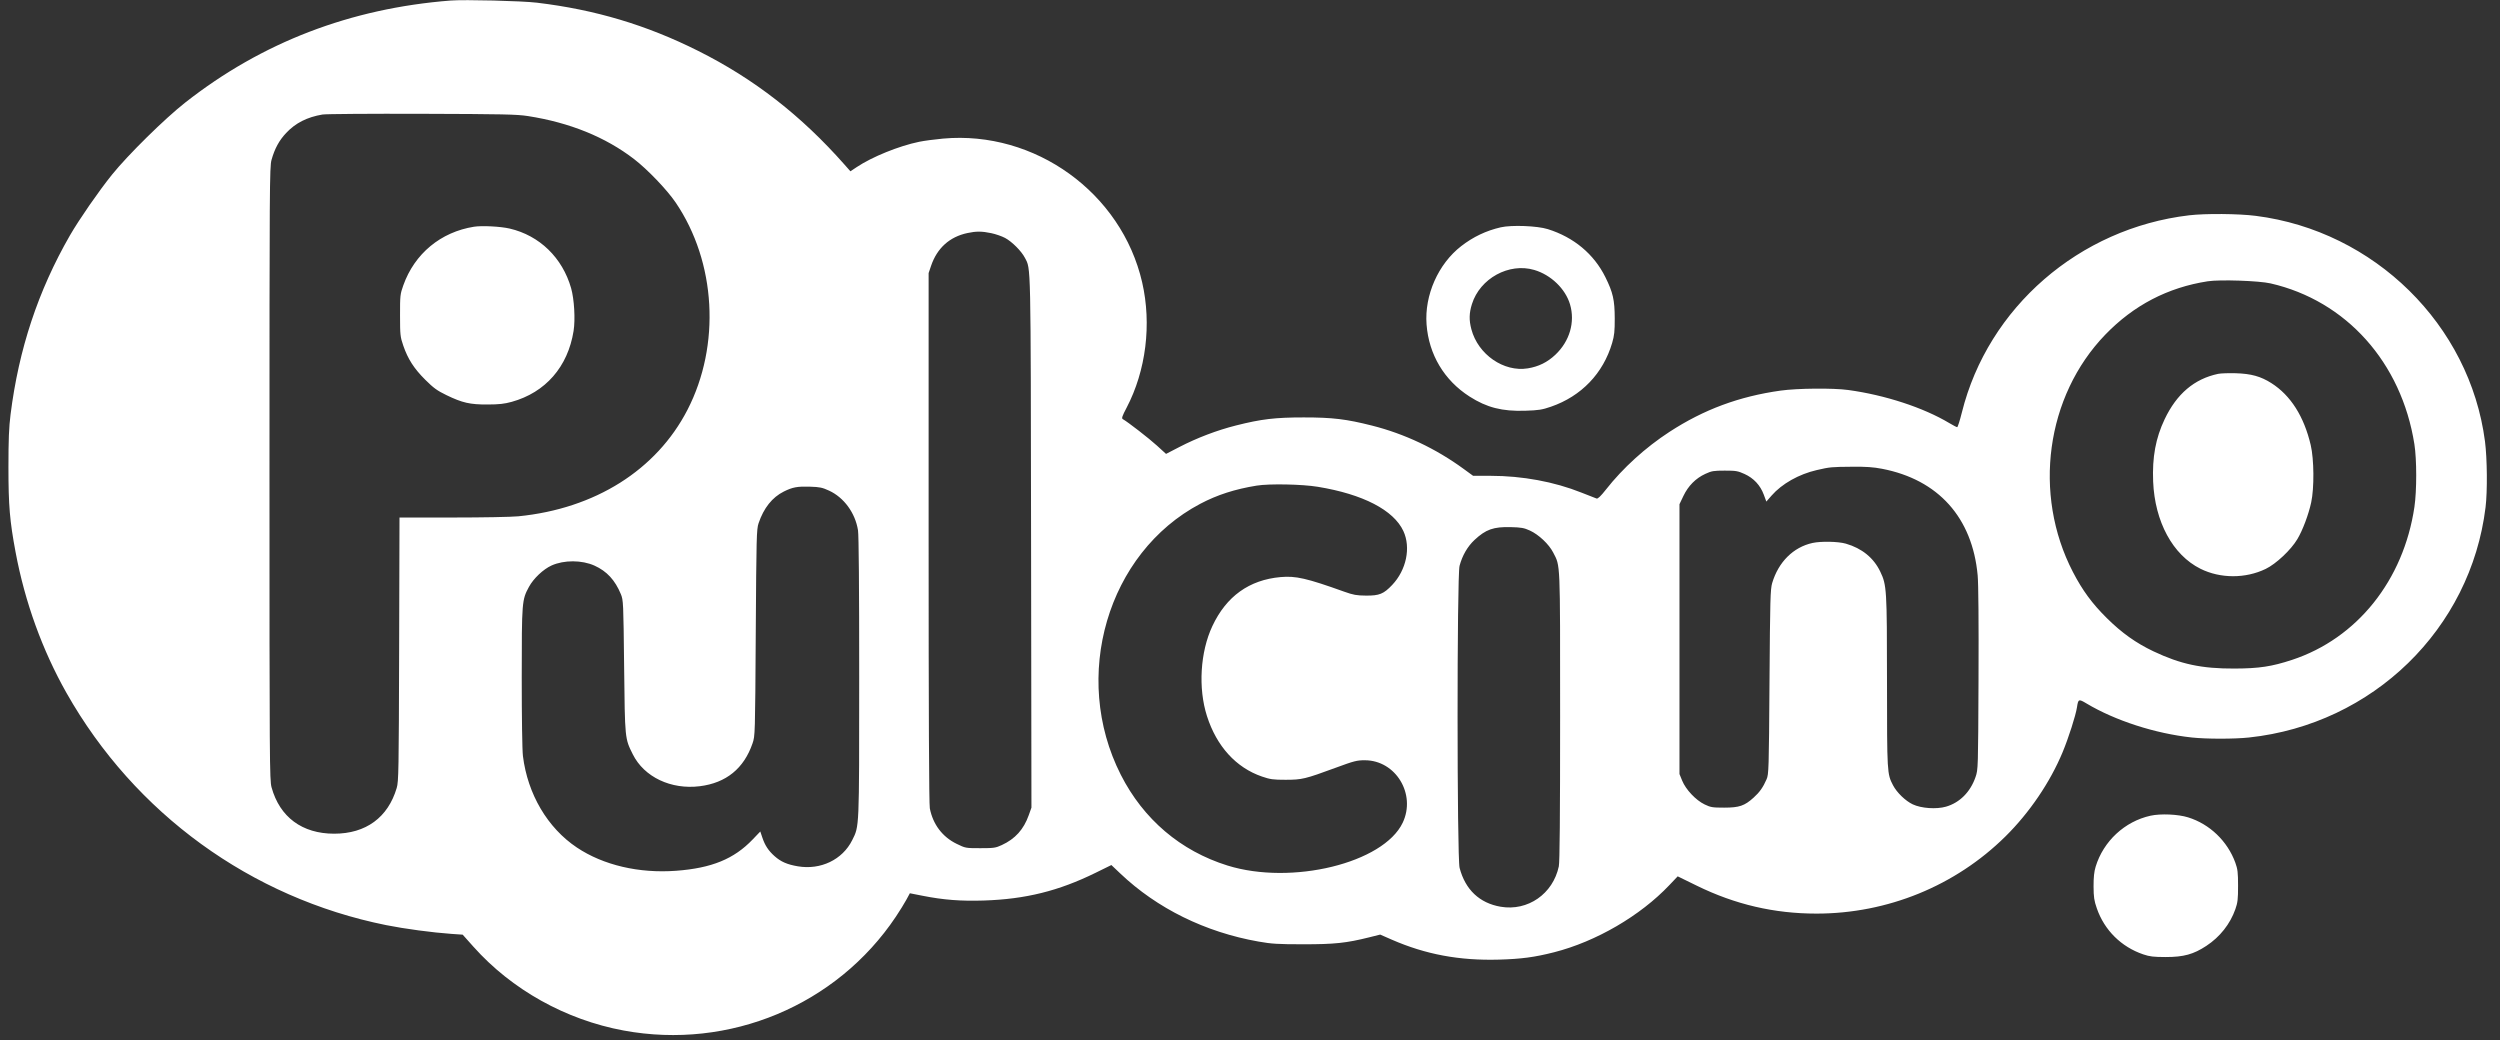 <svg width="125" height="52" viewBox="0 0 125 52" fill="none" xmlns="http://www.w3.org/2000/svg">
<rect x="0" y="0" width="125" height="52" fill="#333333" stroke="none"/>
<path fill-rule="evenodd" clip-rule="evenodd" d="M22.529 0.027C17.518 0.419 13.096 2.118 9.27 5.121C8.241 5.928 6.402 7.739 5.599 8.735C4.941 9.551 3.951 10.982 3.494 11.775C1.904 14.542 0.939 17.453 0.528 20.722C0.447 21.366 0.422 21.981 0.422 23.357C0.422 25.282 0.487 26.047 0.78 27.613C1.247 30.107 2.116 32.509 3.326 34.649C6.733 40.672 12.548 44.895 19.312 46.257C20.229 46.441 21.628 46.629 22.567 46.694L23.134 46.733L23.671 47.335C25.587 49.484 28.286 50.99 31.183 51.526C36.471 52.505 41.832 50.264 44.794 45.834C44.983 45.551 45.217 45.173 45.315 44.992L45.493 44.663L46.143 44.791C47.171 44.995 48.05 45.063 49.193 45.026C51.276 44.959 52.929 44.549 54.777 43.641L55.569 43.252L56.013 43.673C57.852 45.421 60.263 46.609 62.924 47.078C63.588 47.195 63.881 47.213 65.158 47.214C66.727 47.215 67.31 47.154 68.466 46.865L69.01 46.729L69.585 46.981C71.283 47.722 72.966 48.036 74.944 47.981C76.07 47.949 76.724 47.862 77.704 47.613C79.803 47.078 82.011 45.793 83.467 44.257L83.885 43.817L84.841 44.285C86.76 45.225 88.713 45.68 90.824 45.68C94.374 45.68 97.766 44.296 100.268 41.826C101.473 40.637 102.508 39.111 103.134 37.602C103.429 36.89 103.787 35.772 103.848 35.368C103.912 34.948 103.933 34.939 104.323 35.172C105.758 36.03 107.766 36.679 109.594 36.875C110.325 36.954 111.717 36.954 112.45 36.875C118.641 36.213 123.536 31.448 124.278 25.362C124.375 24.564 124.361 22.927 124.249 22.067C123.492 16.244 118.716 11.545 112.79 10.793C111.93 10.683 110.264 10.669 109.457 10.765C103.963 11.414 99.404 15.369 98.094 20.621C97.993 21.027 97.887 21.359 97.859 21.359C97.831 21.359 97.652 21.266 97.463 21.153C96.17 20.379 94.25 19.751 92.412 19.5C91.658 19.396 89.866 19.413 89.031 19.53C86.951 19.822 85.191 20.476 83.474 21.593C82.275 22.373 81.142 23.403 80.3 24.475C80.043 24.802 79.893 24.947 79.831 24.927C79.781 24.911 79.44 24.778 79.074 24.631C77.714 24.087 76.113 23.791 74.532 23.791H73.656L73.183 23.446C71.788 22.427 70.227 21.69 68.594 21.278C67.307 20.953 66.624 20.871 65.188 20.871C63.757 20.871 63.068 20.953 61.801 21.273C60.853 21.512 59.849 21.894 58.967 22.351L58.302 22.695L57.849 22.282C57.455 21.922 56.381 21.089 56.139 20.956C56.071 20.918 56.107 20.809 56.33 20.386C57.3 18.535 57.589 16.211 57.108 14.117C56.079 9.64 51.747 6.514 47.151 6.93C46.739 6.967 46.203 7.039 45.96 7.089C44.948 7.297 43.604 7.842 42.836 8.355L42.521 8.565L42.227 8.232C40.057 5.774 37.7 3.941 34.906 2.543C32.323 1.25 29.766 0.485 26.851 0.135C26.092 0.044 23.23 -0.028 22.529 0.027ZM26.401 5.804C28.488 6.13 30.267 6.851 31.702 7.953C32.373 8.469 33.351 9.489 33.783 10.126C35.805 13.103 36.041 17.261 34.371 20.496C32.818 23.504 29.75 25.435 25.918 25.815C25.583 25.849 24.109 25.876 22.642 25.876H19.975L19.957 32.463C19.94 38.527 19.931 39.078 19.836 39.397C19.399 40.876 18.293 41.685 16.708 41.685C15.109 41.685 13.988 40.855 13.578 39.368C13.48 39.013 13.474 38.137 13.474 23.675C13.474 9.302 13.48 8.336 13.576 7.994C13.735 7.43 13.955 7.024 14.307 6.649C14.777 6.15 15.353 5.857 16.124 5.726C16.284 5.698 18.517 5.682 21.088 5.69C25.178 5.703 25.843 5.717 26.401 5.804ZM23.703 11.336C22.038 11.6 20.73 12.682 20.166 14.265C20.008 14.708 20.001 14.776 20.002 15.771C20.003 16.749 20.013 16.842 20.162 17.276C20.394 17.952 20.7 18.428 21.265 18.99C21.683 19.405 21.857 19.531 22.323 19.757C23.122 20.143 23.499 20.229 24.381 20.225C24.956 20.223 25.218 20.194 25.583 20.093C27.273 19.625 28.394 18.341 28.679 16.549C28.771 15.97 28.712 14.96 28.556 14.41C28.121 12.886 26.977 11.776 25.483 11.428C25.029 11.322 24.098 11.274 23.703 11.336ZM75.037 11.366C74.307 11.534 73.661 11.841 73.061 12.306C71.912 13.195 71.218 14.761 71.328 16.221C71.441 17.727 72.209 19.014 73.478 19.827C74.339 20.378 75.107 20.574 76.26 20.537C76.935 20.515 77.102 20.489 77.549 20.335C79.066 19.811 80.16 18.671 80.607 17.149C80.716 16.777 80.739 16.561 80.737 15.916C80.733 14.995 80.65 14.63 80.27 13.86C79.698 12.703 78.691 11.863 77.389 11.456C76.86 11.29 75.578 11.242 75.037 11.366ZM49.564 11.658C49.783 11.704 50.094 11.812 50.255 11.898C50.602 12.084 51.072 12.555 51.246 12.893C51.548 13.475 51.535 12.895 51.554 27.121L51.572 40.382L51.438 40.758C51.184 41.473 50.759 41.944 50.09 42.253C49.78 42.396 49.693 42.409 49.015 42.409C48.281 42.409 48.274 42.407 47.833 42.192C47.121 41.846 46.645 41.216 46.491 40.417C46.451 40.211 46.431 35.633 46.431 26.88V13.654L46.553 13.293C46.855 12.405 47.477 11.843 48.371 11.652C48.809 11.558 49.092 11.559 49.564 11.658ZM76.712 13.497C77.546 13.742 78.269 14.438 78.501 15.217C78.764 16.105 78.484 17.065 77.763 17.742C77.367 18.114 76.929 18.33 76.391 18.418C75.188 18.614 73.902 17.724 73.569 16.464C73.447 16.005 73.455 15.655 73.597 15.204C73.999 13.92 75.45 13.125 76.712 13.497ZM113.528 14.17C117.311 15.037 120.074 18.124 120.719 22.206C120.84 22.971 120.841 24.534 120.721 25.347C120.178 29.018 117.85 31.925 114.598 32.995C113.585 33.328 112.958 33.423 111.727 33.428C110.084 33.435 109.032 33.211 107.67 32.565C106.803 32.153 106.091 31.647 105.348 30.912C104.608 30.181 104.125 29.524 103.644 28.596C101.629 24.703 102.297 19.806 105.264 16.733C106.686 15.261 108.39 14.373 110.389 14.064C110.988 13.971 112.951 14.037 113.528 14.17ZM110.904 18.693C109.714 18.946 108.837 19.69 108.231 20.964C107.783 21.905 107.608 22.858 107.657 24.074C107.739 26.088 108.638 27.748 110.023 28.438C111.014 28.932 112.273 28.935 113.284 28.446C113.806 28.193 114.546 27.498 114.868 26.957C115.133 26.514 115.426 25.735 115.559 25.123C115.715 24.406 115.704 22.968 115.536 22.253C115.199 20.82 114.532 19.769 113.57 19.157C113.036 18.817 112.558 18.685 111.786 18.662C111.43 18.652 111.034 18.666 110.904 18.693ZM94.1 23.439C96.913 23.98 98.618 25.88 98.883 28.766C98.922 29.188 98.938 31.112 98.926 33.954C98.907 38.44 98.906 38.474 98.777 38.851C98.52 39.599 97.984 40.137 97.299 40.333C96.817 40.471 96.065 40.419 95.638 40.218C95.272 40.045 94.84 39.627 94.651 39.263C94.354 38.688 94.352 38.661 94.35 34.101C94.348 29.445 94.336 29.258 94.013 28.581C93.684 27.893 93.098 27.416 92.294 27.183C91.917 27.073 91.047 27.055 90.625 27.148C89.665 27.36 88.923 28.098 88.609 29.152C88.518 29.46 88.504 29.962 88.475 34.099C88.445 38.479 88.437 38.715 88.329 38.963C88.154 39.366 87.984 39.607 87.682 39.88C87.228 40.292 86.964 40.382 86.209 40.382C85.62 40.382 85.532 40.367 85.228 40.22C84.792 40.01 84.293 39.481 84.111 39.038L83.974 38.703V31.956V25.21L84.171 24.797C84.411 24.293 84.788 23.913 85.268 23.693C85.584 23.547 85.685 23.531 86.238 23.531C86.796 23.531 86.891 23.547 87.226 23.699C87.685 23.908 88.014 24.261 88.189 24.733L88.317 25.079L88.578 24.78C89.097 24.187 89.943 23.71 90.841 23.503C91.504 23.351 91.554 23.346 92.601 23.337C93.3 23.33 93.665 23.355 94.1 23.439ZM65.893 24.34C68.15 24.711 69.681 25.504 70.169 26.553C70.552 27.377 70.318 28.501 69.609 29.248C69.181 29.698 68.967 29.785 68.304 29.78C67.828 29.776 67.668 29.747 67.216 29.586C65.329 28.91 64.79 28.787 64.031 28.854C62.462 28.993 61.317 29.815 60.618 31.305C60.01 32.601 59.902 34.41 60.349 35.806C60.833 37.317 61.803 38.383 63.1 38.828C63.513 38.969 63.657 38.989 64.276 38.989C65.097 38.989 65.256 38.951 66.775 38.391C67.709 38.047 67.845 38.012 68.245 38.013C69.789 38.016 70.813 39.709 70.135 41.136C69.176 43.153 64.586 44.276 61.376 43.277C59.031 42.547 57.172 40.966 56.041 38.74C53.552 33.839 55.369 27.641 60.013 25.19C60.862 24.742 61.75 24.456 62.832 24.281C63.467 24.178 65.106 24.21 65.893 24.34ZM41.454 24.532C42.198 24.875 42.761 25.645 42.9 26.513C42.939 26.756 42.961 29.36 42.96 33.867C42.959 41.515 42.969 41.288 42.61 42.009C42.124 42.984 41.034 43.509 39.894 43.316C39.36 43.226 39.044 43.088 38.727 42.806C38.421 42.534 38.249 42.272 38.116 41.876L38.015 41.575L37.629 41.978C36.698 42.949 35.585 43.405 33.815 43.538C31.957 43.678 30.167 43.26 28.844 42.376C27.38 41.398 26.384 39.71 26.147 37.806C26.111 37.517 26.087 35.905 26.087 33.869C26.088 30.075 26.094 29.996 26.448 29.343C26.675 28.923 27.163 28.462 27.579 28.274C28.201 27.994 29.093 27.997 29.724 28.281C30.342 28.56 30.753 29.005 31.044 29.71C31.166 30.007 31.171 30.12 31.206 33.317C31.246 36.963 31.241 36.917 31.641 37.718C32.206 38.851 33.551 39.491 34.991 39.311C36.307 39.147 37.196 38.424 37.627 37.168C37.755 36.795 37.756 36.749 37.788 31.638C37.818 26.851 37.828 26.461 37.928 26.165C38.186 25.401 38.611 24.866 39.191 24.577C39.628 24.359 39.865 24.315 40.499 24.334C40.986 24.349 41.117 24.377 41.454 24.532ZM76.492 26.526C76.935 26.728 77.447 27.21 77.66 27.627C78.022 28.333 78.006 27.945 78.006 35.816C78.006 40.845 77.986 43.103 77.941 43.318C77.649 44.695 76.39 45.569 75.033 45.337C73.975 45.155 73.264 44.482 72.98 43.395C72.847 42.882 72.844 28.796 72.978 28.291C73.114 27.777 73.377 27.323 73.725 26.998C74.293 26.469 74.673 26.335 75.536 26.356C76.061 26.369 76.205 26.395 76.492 26.526ZM107.523 40.786C106.234 41.072 105.17 42.061 104.782 43.335C104.706 43.582 104.677 43.867 104.678 44.32C104.681 44.858 104.706 45.029 104.842 45.42C105.22 46.51 106.063 47.346 107.163 47.719C107.487 47.829 107.676 47.851 108.288 47.852C109.184 47.852 109.675 47.717 110.32 47.292C110.998 46.846 111.508 46.199 111.768 45.46C111.884 45.129 111.904 44.958 111.903 44.291C111.903 43.619 111.883 43.456 111.766 43.133C111.374 42.056 110.486 41.204 109.405 40.868C108.901 40.711 108.032 40.674 107.523 40.786Z" fill="white"/>
</svg>

